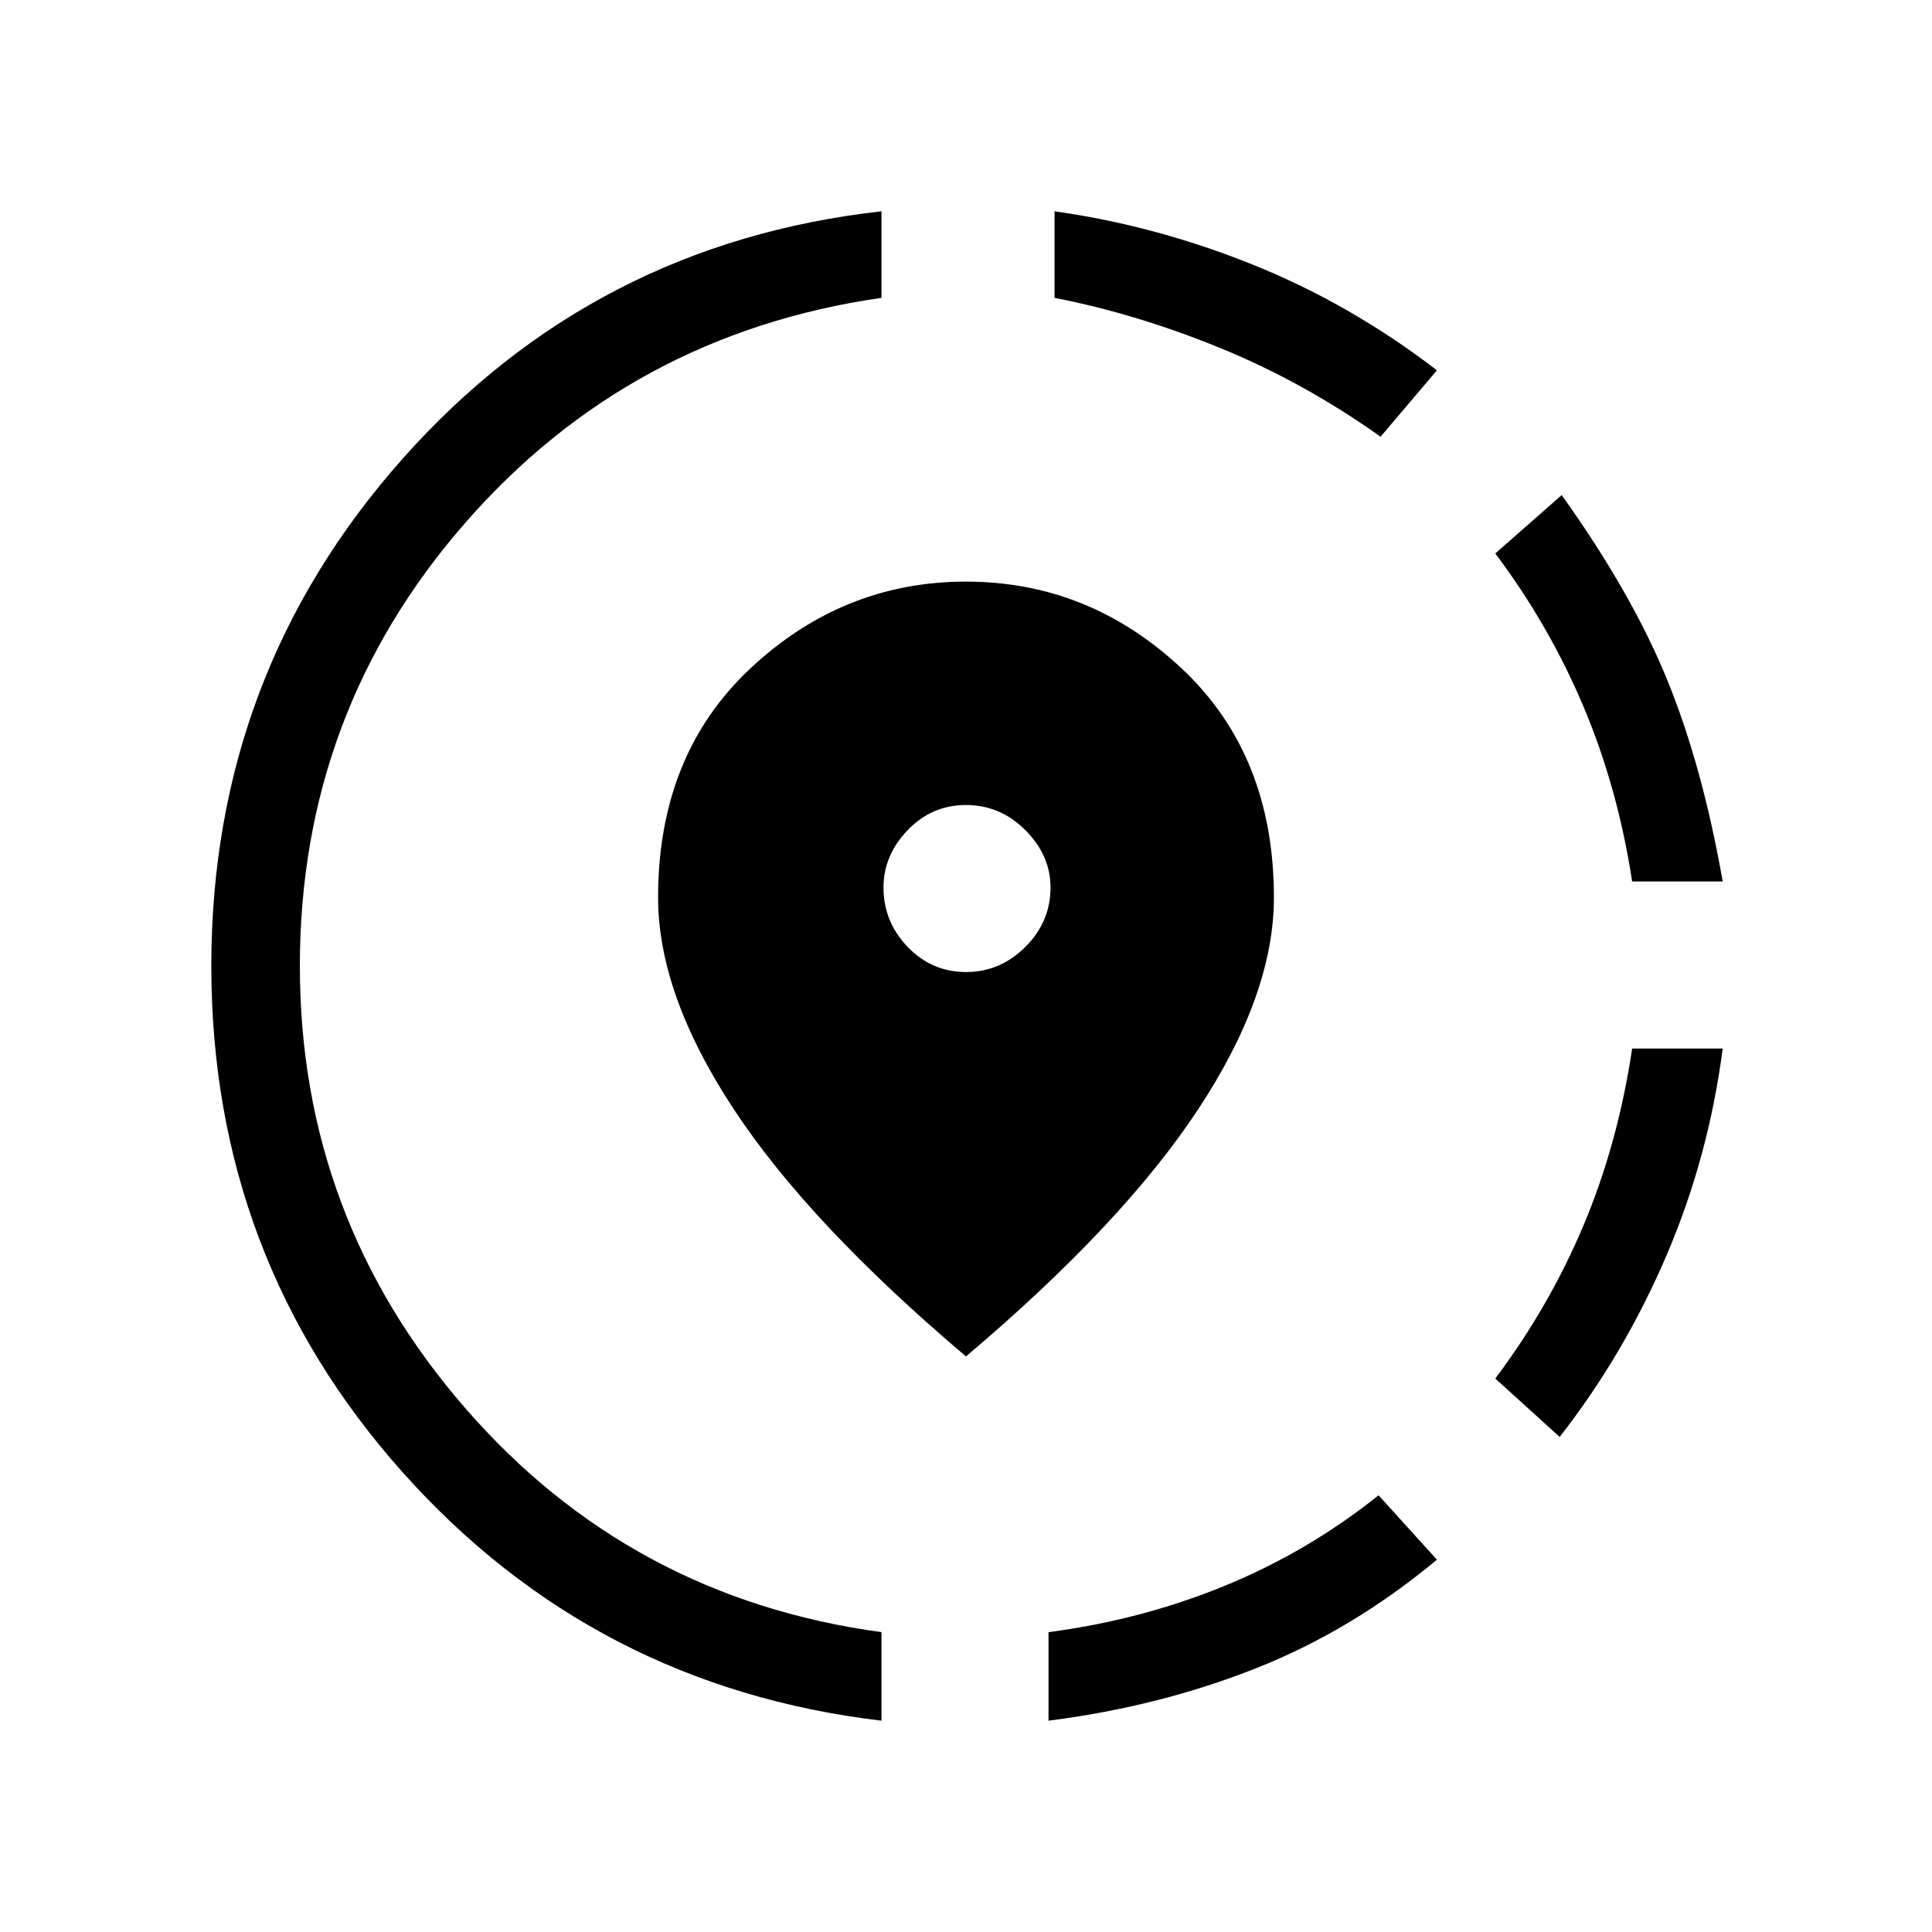 <svg xmlns="http://www.w3.org/2000/svg" height="48" width="48"><path d="M26.05 42.75v-2.2q2.3-.3 4.375-1.15 2.075-.85 3.825-2.25l1.45 1.6q-2.1 1.75-4.5 2.7-2.4.95-5.15 1.3Zm12.7-7.05-1.6-1.45q1.35-1.8 2.2-3.825.85-2.025 1.2-4.375h2.25q-.35 2.7-1.4 5.15-1.05 2.45-2.65 4.5Zm1.8-13.8q-.35-2.3-1.2-4.325-.85-2.025-2.2-3.825l1.65-1.45q1.75 2.45 2.625 4.6.875 2.15 1.375 5ZM21.9 42.75q-7.15-.85-11.9-6.175T5.25 24q0-7.25 4.75-12.6t11.9-6.15V7.4q-6.25.9-10.35 5.6-4.1 4.7-4.1 11 0 6.25 4.1 10.975T21.9 40.55Zm12.4-31.9q-1.9-1.35-3.975-2.2Q28.25 7.8 26.2 7.4V5.25q2.5.35 4.925 1.325T35.7 9.2ZM24 33.7q-3.9-3.3-5.775-6.15-1.875-2.85-1.875-5.25 0-3.55 2.3-5.7 2.3-2.15 5.35-2.15t5.35 2.15q2.3 2.15 2.3 5.7 0 2.4-1.875 5.25T24 33.7Zm0-9.55q.85 0 1.475-.625.625-.625.625-1.475 0-.8-.625-1.425T24 20q-.85 0-1.45.625t-.6 1.425q0 .85.6 1.475.6.625 1.45.625Z"/></svg>